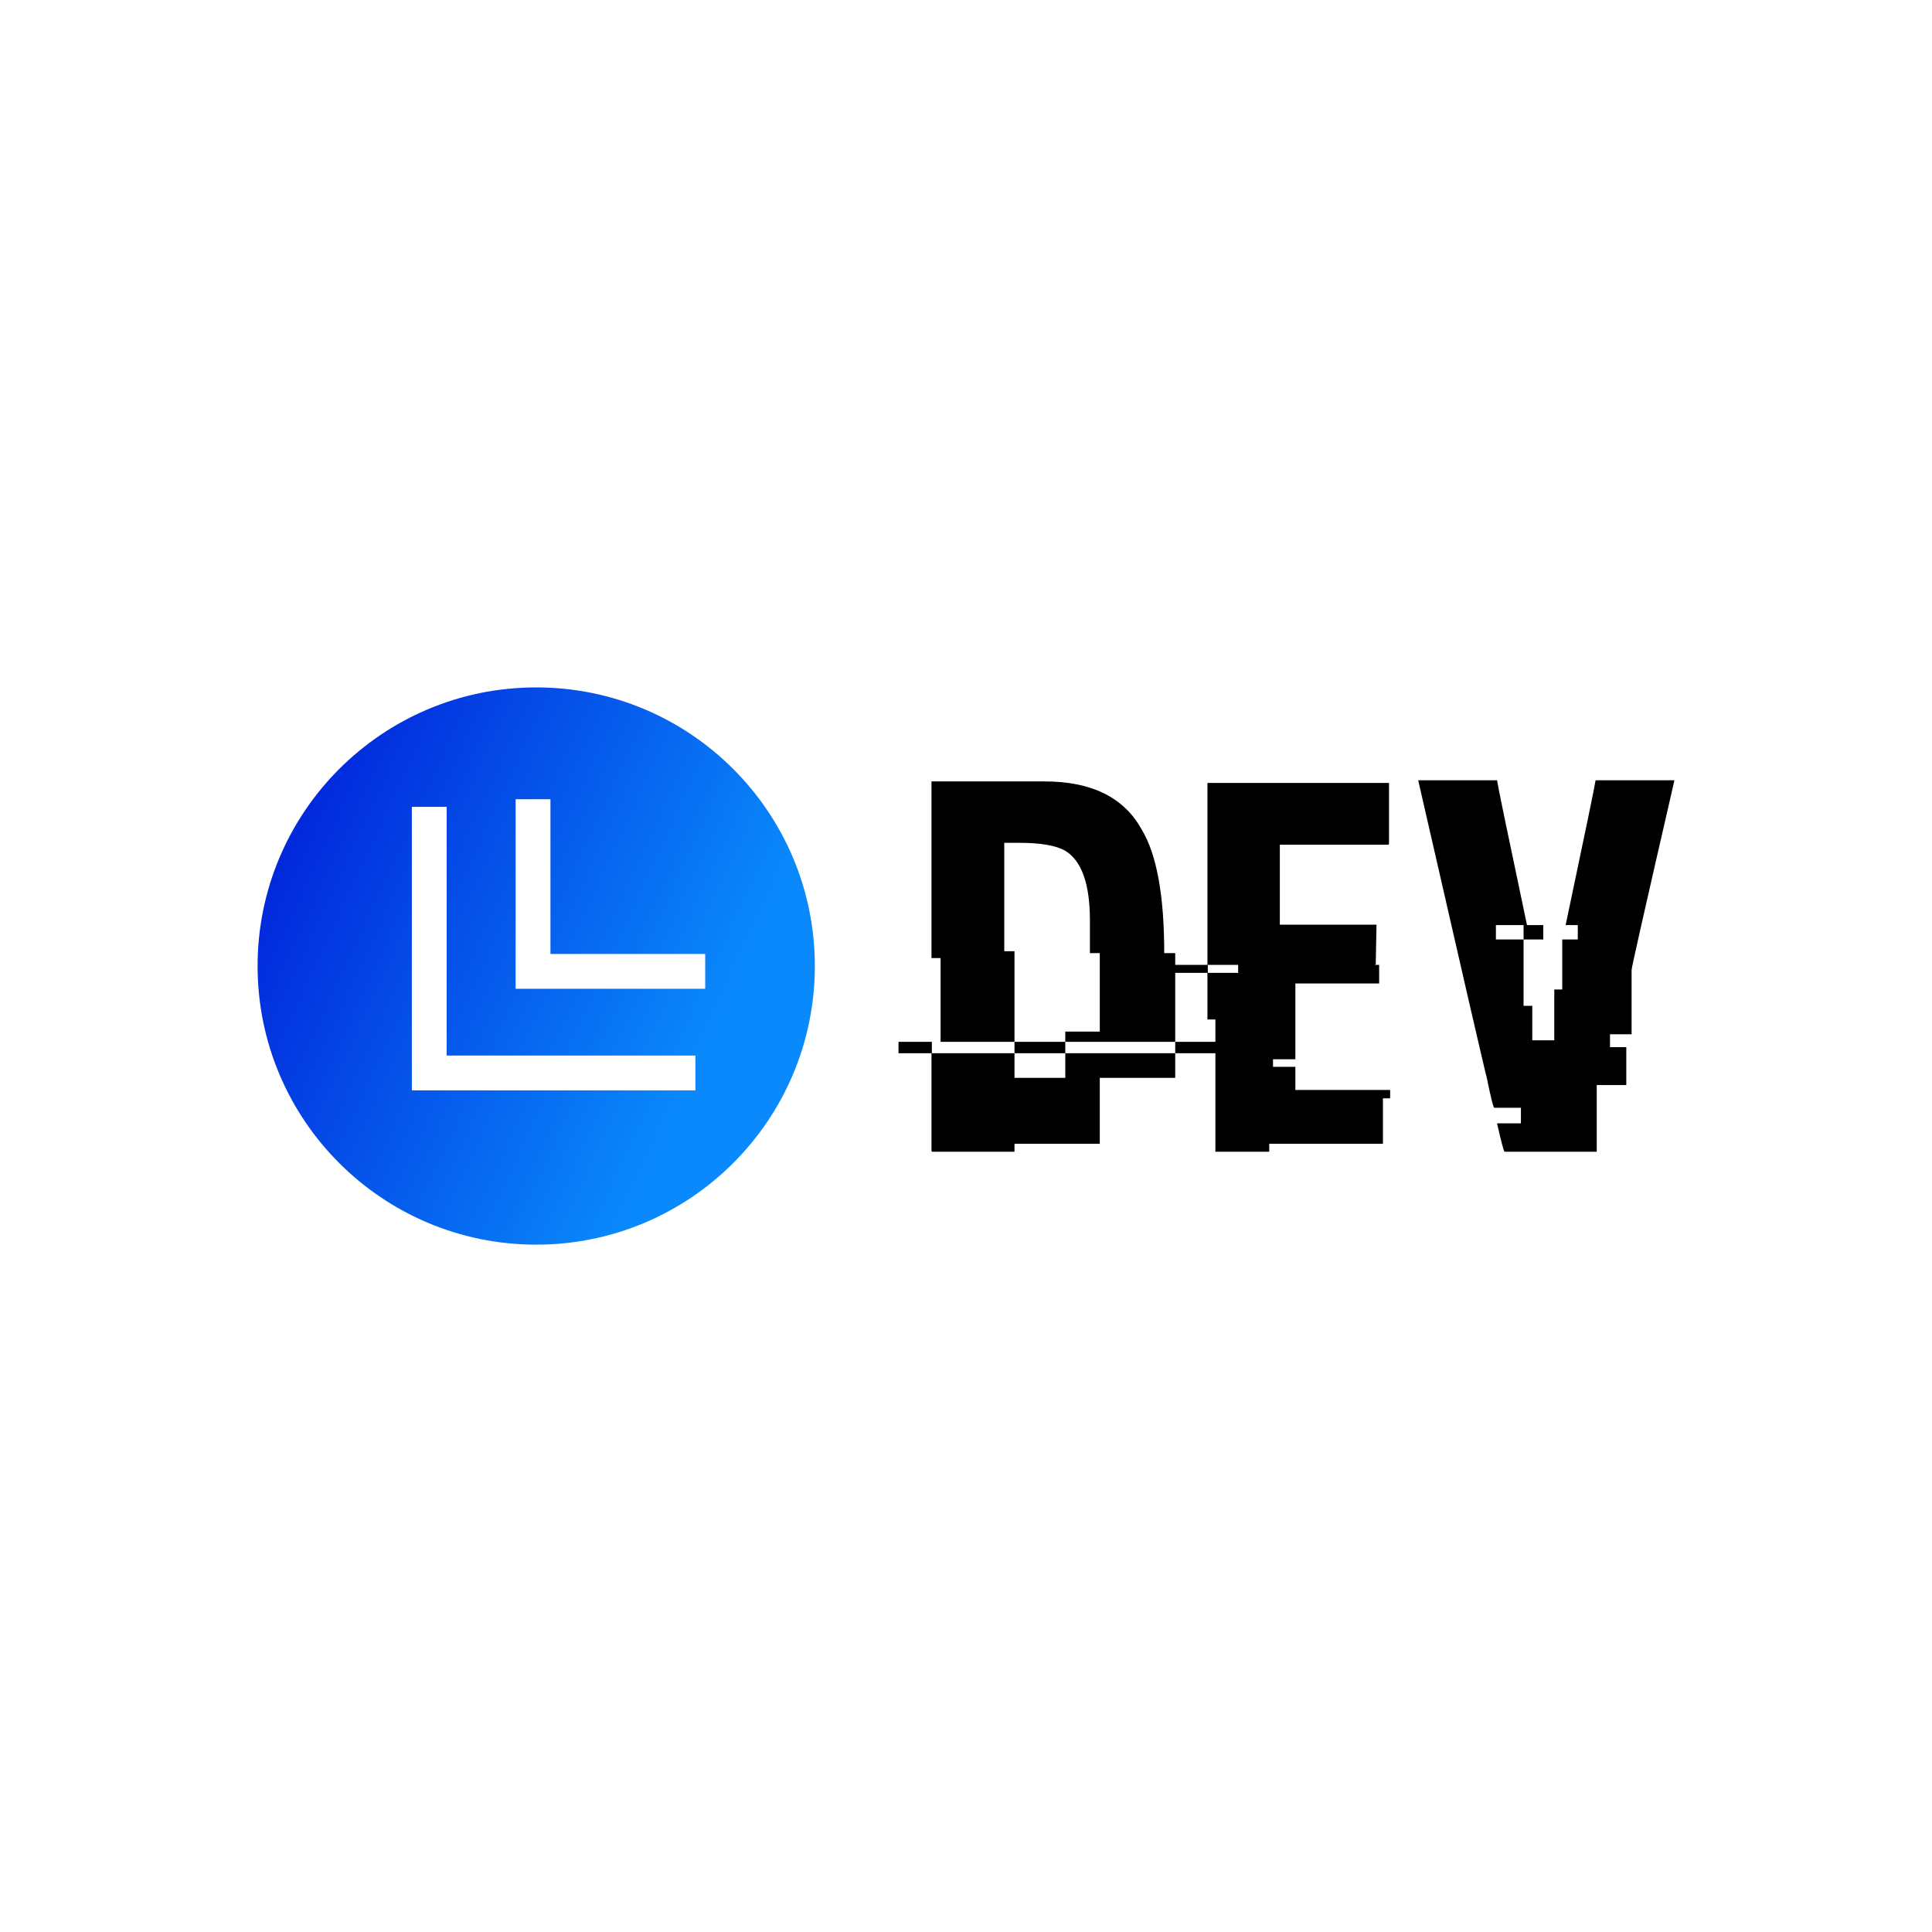 <svg data-v-fde0c5aa="" xmlns="http://www.w3.org/2000/svg" viewBox="0 0 300 300" class="iconLeft"><!----><defs data-v-fde0c5aa=""><!----></defs><rect data-v-fde0c5aa="" fill="transparent" x="0" y="0" width="300px" height="300px" class="logo-background-square"></rect><defs data-v-fde0c5aa=""><!----></defs><g data-v-fde0c5aa="" id="f2a3dae4-5080-4839-ab6b-08d6ef1087f4" fill="#000000" transform="matrix(5.886,0,0,5.886,141.815,109.801)"><path d="M0.48 6.62L0.48 1.96L3.46 1.96L3.46 1.96Q5.32 1.96 6.02 3.22L6.02 3.22L6.02 3.22Q6.62 4.20 6.62 6.49L6.62 6.49L6.91 6.49L6.91 8.83L4.01 8.83L4.01 8.56L4.92 8.56L4.92 6.49L4.66 6.49L4.66 5.63L4.66 5.63Q4.66 4.19 4.01 3.79L4.01 3.79L4.01 3.79Q3.64 3.58 2.80 3.58L2.80 3.58L2.40 3.58L2.40 6.44L2.67 6.44L2.67 8.83L0.72 8.83L0.72 6.62L0.48 6.62ZM-0.39 9.13L-0.39 8.83L0.49 8.83L0.49 9.13L2.67 9.13L2.67 9.78L4.01 9.78L4.01 9.13L6.91 9.13L6.91 9.78L4.92 9.78L4.92 11.52L2.67 11.52L2.67 11.73L0.51 11.73L0.51 11.73Q0.48 11.73 0.48 11.70L0.48 11.70L0.48 9.13L-0.39 9.13ZM2.67 9.13L2.67 8.83L4.01 8.83L4.01 9.13L2.67 9.13ZM6.91 9.13L6.91 8.83L8.83 8.83L8.83 9.13L6.91 9.13ZM7.76 6.80L7.76 2.00L12.55 2.00L12.55 3.60L12.55 3.60Q12.55 3.63 12.52 3.63L12.52 3.63L9.67 3.63L9.67 5.74L12.22 5.74L12.22 5.76L12.22 5.76Q12.22 5.84 12.20 6.79L12.20 6.79L12.20 6.79Q12.17 6.79 12.17 6.80L12.17 6.80L12.29 6.80L12.29 7.29L10.08 7.29L10.08 9.29L9.49 9.29L9.49 9.49L10.08 9.49L10.08 10.10L12.58 10.10L12.58 10.32L12.39 10.32L12.39 11.52L9.39 11.52L9.39 11.73L7.97 11.73L7.97 8.24L7.76 8.24L7.76 7.01L6.20 7.01L6.20 6.80L7.76 6.80ZM8.57 6.80L7.77 6.80L7.77 7.01L8.57 7.01L8.57 6.80ZM13.32 1.93L13.32 1.93L15.40 1.93L15.40 1.93Q15.42 2.10 16.19 5.75L16.19 5.75L16.62 5.75L16.62 6.13L16.10 6.13L16.10 5.75L15.37 5.75L15.37 6.13L16.10 6.13L16.10 7.88L16.33 7.88L16.33 8.79L16.91 8.79L16.91 7.45L17.12 7.45L17.12 6.13L17.53 6.13L17.53 5.75L17.21 5.75L17.21 5.75Q17.98 2.10 18.00 1.93L18.00 1.93L20.08 1.93L20.08 1.93Q18.95 6.84 18.95 6.93L18.95 6.93L18.95 8.63L18.38 8.63L18.38 8.97L18.81 8.97L18.81 9.97L18.03 9.97L18.03 11.73L15.60 11.73L15.60 11.73Q15.57 11.73 15.40 10.98L15.40 10.98L16.03 10.98L16.03 10.57L15.33 10.57L15.33 10.57Q15.29 10.57 15.13 9.78L15.13 9.78L15.13 9.78Q15.06 9.54 13.32 1.93Z"></path></g><defs data-v-fde0c5aa=""><linearGradient data-v-fde0c5aa="" gradientTransform="rotate(25)" id="3c32fdc5-f52d-4b8a-bc9b-08f61925e941" x1="0%" y1="0%" x2="100%" y2="0%"><stop data-v-fde0c5aa="" offset="0%" stop-color="#0015D6" stop-opacity="1"></stop><stop data-v-fde0c5aa="" offset="100%" stop-color="#0989FB" stop-opacity="1"></stop></linearGradient></defs><g data-v-fde0c5aa="" id="d2e364d0-8425-497e-acf8-c953af63089f" stroke="none" fill="url(#3c32fdc5-f52d-4b8a-bc9b-08f61925e941)" transform="matrix(2.704,0,0,2.704,40,106.74)"><path d="M16 32c8.837 0 16-7.163 16-16S24.837 0 16 0 0 7.163 0 16s7.163 16 16 16zM14.817 6.421h2v8.886h8.887v2H14.817V6.421zm-5.959.437h2v14.283h14.283v2H8.858V6.858z"></path></g><!----></svg>